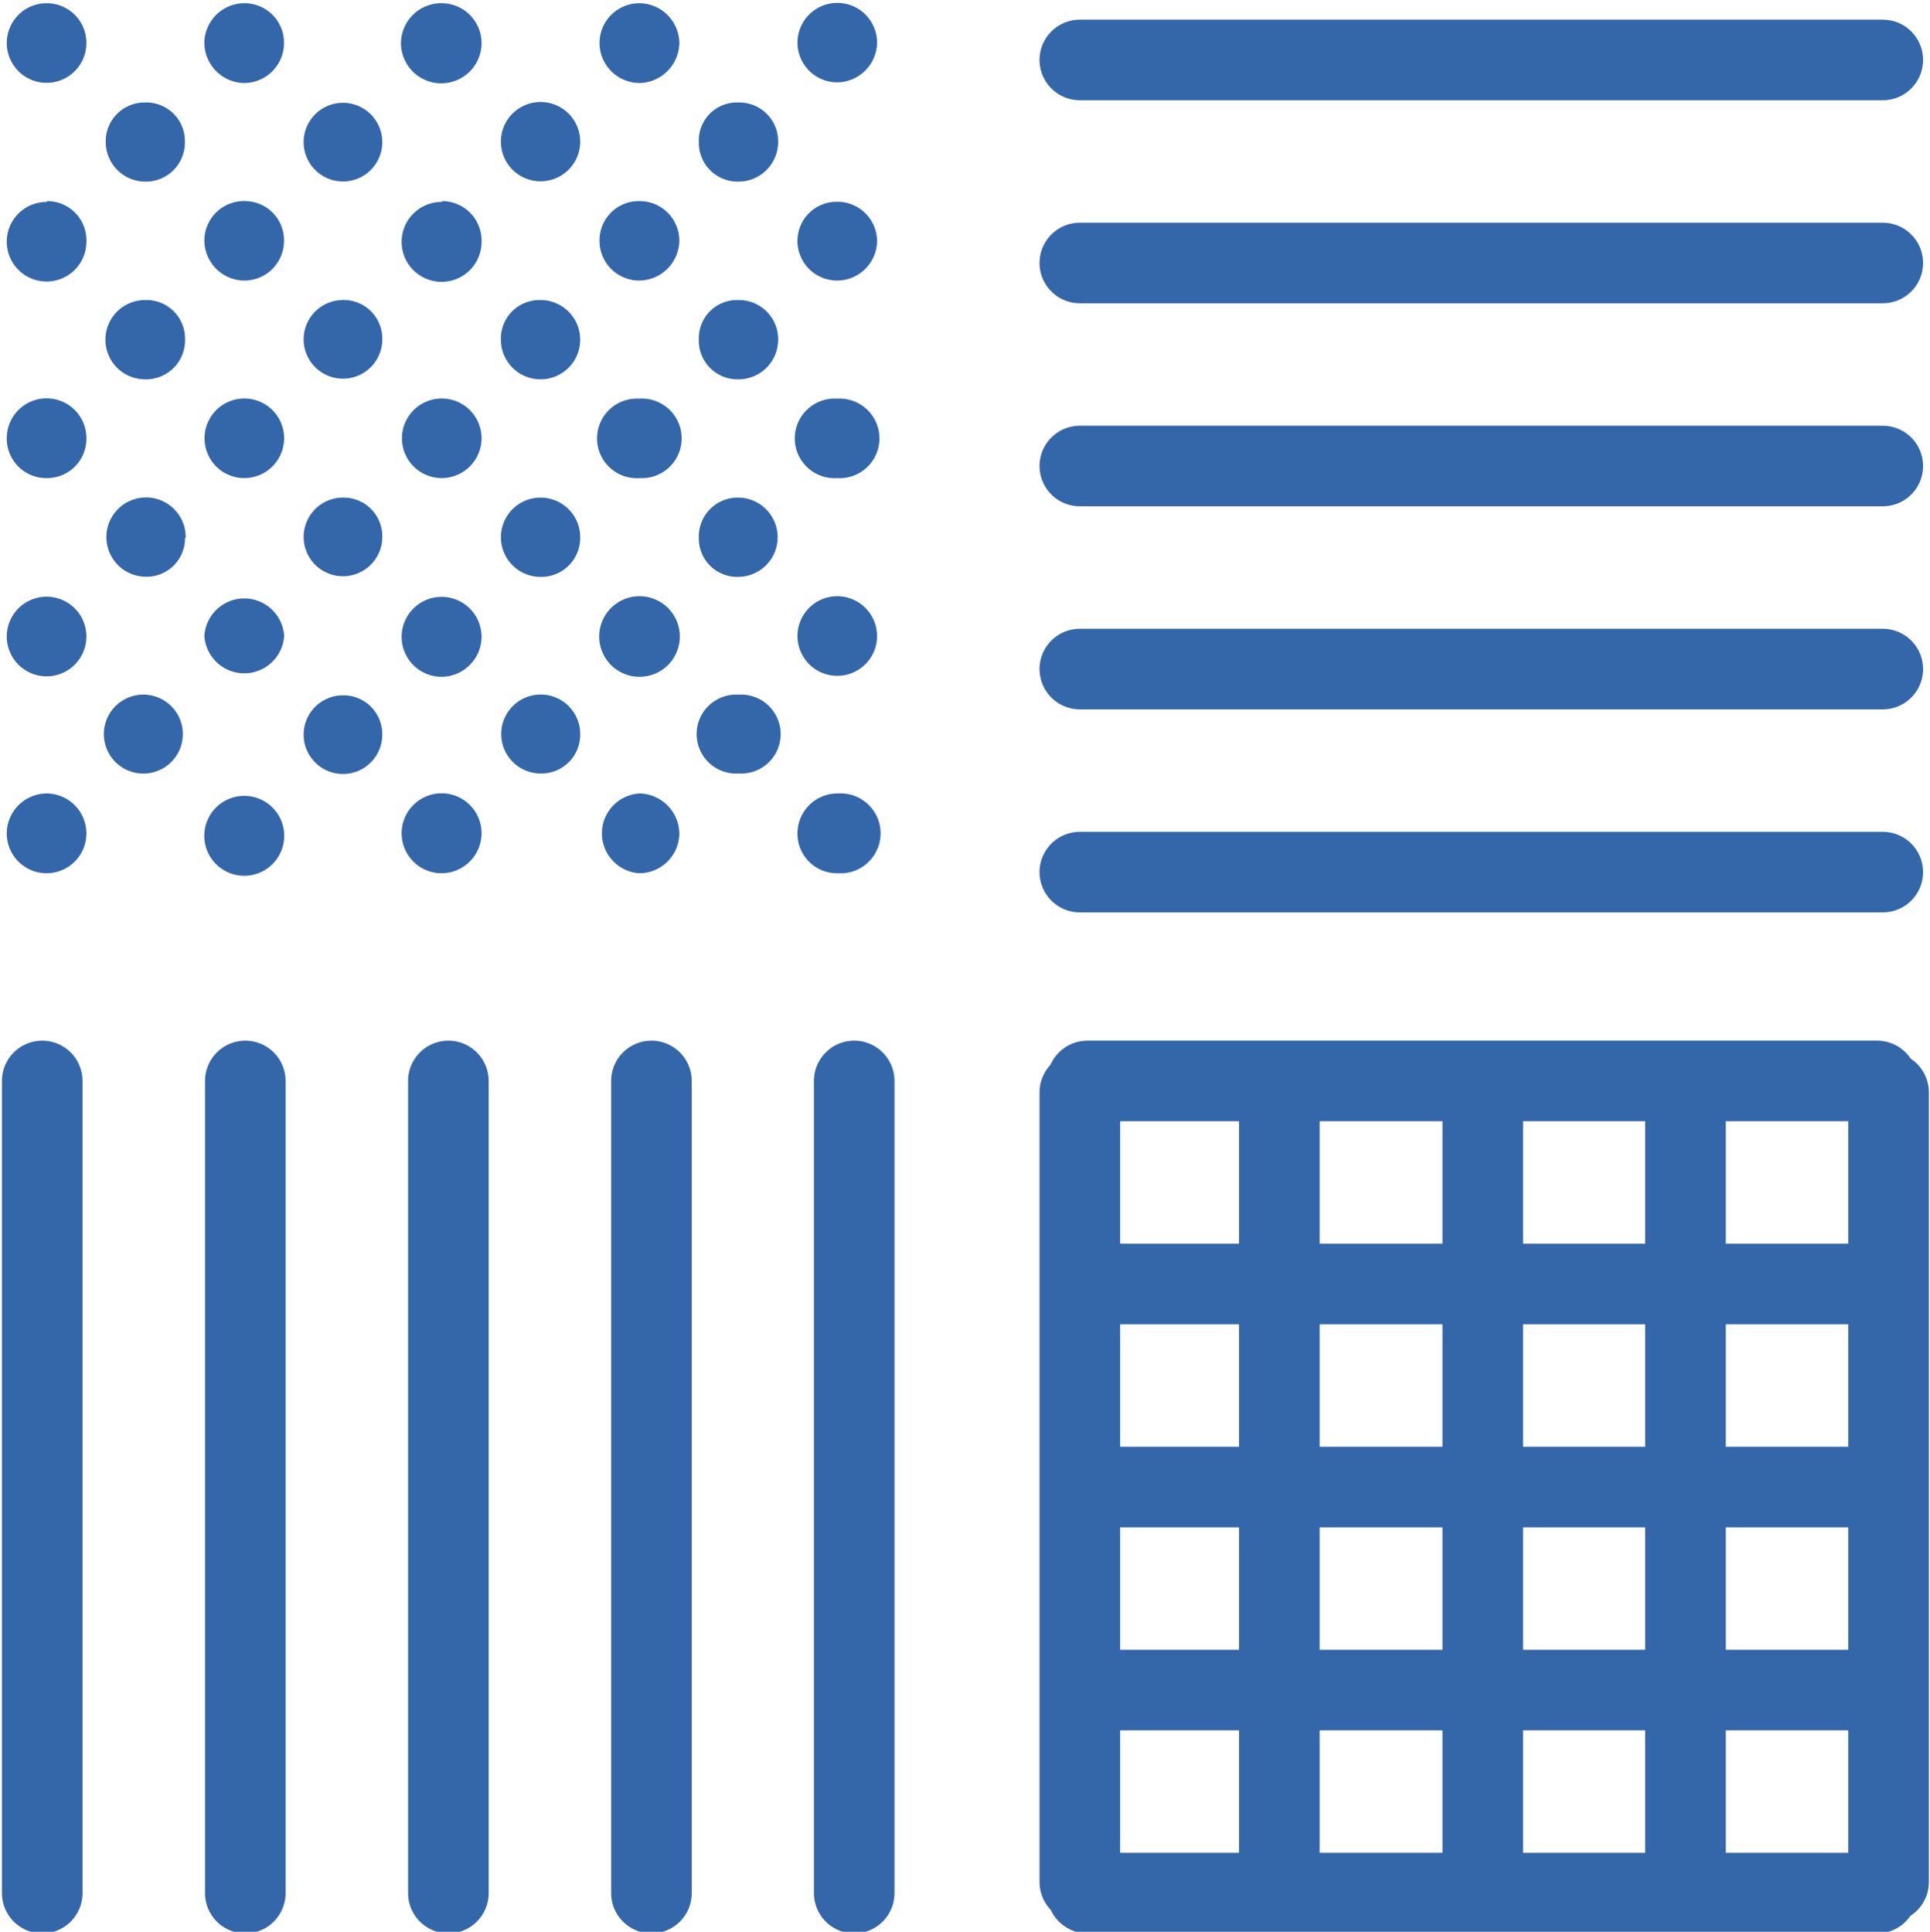 <svg id="Layer_1" data-name="Layer 1" xmlns="http://www.w3.org/2000/svg" xmlns:xlink="http://www.w3.org/1999/xlink" viewBox="0 0 119.75 119.88"><defs><style>.cls-1{fill:none;}.cls-2{clip-path:url(#clip-path);}.cls-3{fill:#3466aa;}.cls-4{fill:#5e5e5e;stroke:#3466aa;stroke-linecap:round;stroke-linejoin:round;stroke-width:5px;}</style><clipPath id="clip-path"><rect class="cls-1" x="-2.88" y="-1.78" width="61.4" height="61.4"/></clipPath></defs><title>graphics</title><g class="cls-2"><path class="cls-3" d="M39.68,42a2.48,2.48,0,0,1,0-5,2.48,2.48,0,1,1,0,5Z"/><path class="cls-3" d="M27.42,12.48A2.45,2.45,0,0,1,29.88,15a2.48,2.48,0,1,1-2.46-2.47Z"/><path class="cls-3" d="M39.66,12.48a2.46,2.46,0,0,1,2.49,2.45,2.51,2.51,0,0,1-2.48,2.48,2.46,2.46,0,0,1-2.47-2.47A2.43,2.43,0,0,1,39.66,12.48Z"/><path class="cls-3" d="M49.48,51.71A2.48,2.48,0,0,1,52,49.24a2.48,2.48,0,1,1,0,4.95A2.45,2.45,0,0,1,49.48,51.71Z"/><path class="cls-3" d="M45.81,6.36a2.41,2.41,0,0,1,2.47,2.45,2.46,2.46,0,0,1-2.47,2.46A2.41,2.41,0,0,1,43.36,8.8,2.36,2.36,0,0,1,45.81,6.36Z"/><path class="cls-3" d="M5.36,27.23a2.44,2.44,0,0,1-2.49,2.44A2.45,2.45,0,0,1,.42,27.19a2.47,2.47,0,1,1,4.94,0Z"/><path class="cls-3" d="M51.94,29.67a2.47,2.47,0,1,1,0-4.93,2.47,2.47,0,1,1,0,4.93Z"/><path class="cls-3" d="M43.36,33.36a2.41,2.41,0,0,1,2.43-2.48,2.46,2.46,0,1,1,0,4.92A2.38,2.38,0,0,1,43.36,33.36Z"/><path class="cls-3" d="M27.42,42a2.48,2.48,0,1,1,2.46-2.49A2.5,2.5,0,0,1,27.42,42Z"/><path class="cls-3" d="M5.36,39.5a2.47,2.47,0,1,1-4.94,0,2.47,2.47,0,1,1,4.94,0Z"/><path class="cls-3" d="M17.62,2.74a2.48,2.48,0,0,1-2.54,2.41,2.51,2.51,0,0,1-2.4-2.56A2.49,2.49,0,0,1,15.23.2,2.45,2.45,0,0,1,17.62,2.74Z"/><path class="cls-3" d="M27.46.2a2.48,2.48,0,0,1,2.42,2.52,2.48,2.48,0,1,1-5-.1A2.5,2.5,0,0,1,27.46.2Z"/><path class="cls-3" d="M37.2,2.65A2.47,2.47,0,0,1,39.69.2a2.5,2.5,0,0,1,2.46,2.49,2.52,2.52,0,0,1-2.5,2.46A2.49,2.49,0,0,1,37.2,2.65Z"/><path class="cls-3" d="M49.48,2.65a2.47,2.47,0,0,1,4.94,0,2.5,2.5,0,0,1-2.49,2.46A2.47,2.47,0,0,1,49.48,2.65Z"/><path class="cls-3" d="M33.54,18.62a2.46,2.46,0,1,1-2.46,2.44A2.39,2.39,0,0,1,33.54,18.62Z"/><path class="cls-3" d="M27.39,54.19a2.48,2.48,0,1,1,2.49-2.46A2.49,2.49,0,0,1,27.39,54.19Z"/><path class="cls-3" d="M39.67,54.19a2.48,2.48,0,0,1,0-4.95,2.52,2.52,0,0,1,2.48,2.48A2.49,2.49,0,0,1,39.67,54.19Z"/><path class="cls-3" d="M54.42,39.5A2.47,2.47,0,1,1,52,37,2.48,2.48,0,0,1,54.42,39.5Z"/><path class="cls-3" d="M15.16,29.67a2.47,2.47,0,1,1,2.47-2.47A2.48,2.48,0,0,1,15.16,29.67Z"/><path class="cls-3" d="M27.42,29.67a2.47,2.47,0,1,1,2.46-2.48A2.48,2.48,0,0,1,27.42,29.67Z"/><path class="cls-3" d="M39.7,29.67a2.47,2.47,0,1,1-.06-4.93,2.47,2.47,0,1,1,.06,4.93Z"/><path class="cls-3" d="M33.49,35.8A2.46,2.46,0,1,1,36,33.37,2.42,2.42,0,0,1,33.49,35.8Z"/><path class="cls-3" d="M5.36,51.72a2.47,2.47,0,0,1-4.94,0,2.49,2.49,0,0,1,2.47-2.48A2.48,2.48,0,0,1,5.36,51.72Z"/><path class="cls-3" d="M9,6.36a2.39,2.39,0,0,1,2.47,2.45A2.42,2.42,0,0,1,9,11.27,2.46,2.46,0,0,1,6.56,8.83,2.41,2.41,0,0,1,9,6.36Z"/><path class="cls-3" d="M5.36,2.7A2.47,2.47,0,1,1,2.92.2,2.46,2.46,0,0,1,5.36,2.7Z"/><path class="cls-3" d="M17.63,51.71a2.48,2.48,0,1,1-4.95,0,2.48,2.48,0,0,1,4.95,0Z"/><path class="cls-3" d="M2.91,12.48A2.43,2.43,0,0,1,5.36,15a2.47,2.47,0,1,1-2.45-2.47Z"/><path class="cls-3" d="M49.48,15a2.43,2.43,0,0,1,2.44-2.48,2.46,2.46,0,0,1,2.5,2.43A2.49,2.49,0,0,1,52,17.41,2.46,2.46,0,0,1,49.48,15Z"/><path class="cls-3" d="M43.36,21.06a2.37,2.37,0,0,1,2.46-2.44,2.43,2.43,0,0,1,2.46,2.47,2.46,2.46,0,0,1-2.49,2.45A2.4,2.4,0,0,1,43.36,21.06Z"/><path class="cls-3" d="M17.63,39.46a2.48,2.48,0,0,1-4.95,0,2.48,2.48,0,0,1,4.95,0Z"/><path class="cls-3" d="M11.48,21.07A2.42,2.42,0,0,1,9,23.54a2.46,2.46,0,1,1,0-4.92A2.39,2.39,0,0,1,11.48,21.07Z"/><path class="cls-3" d="M36,8.84a2.46,2.46,0,1,1-4.92-.1,2.46,2.46,0,0,1,4.92.1Z"/><path class="cls-3" d="M17.62,15a2.46,2.46,0,0,1-2.53,2.41,2.5,2.5,0,0,1-2.41-2.54,2.46,2.46,0,0,1,2.6-2.39A2.43,2.43,0,0,1,17.62,15Z"/><path class="cls-3" d="M11.48,33.39A2.39,2.39,0,0,1,9,35.79a2.46,2.46,0,1,1,2.52-2.4Z"/><path class="cls-3" d="M23.72,21.05a2.44,2.44,0,1,1-2.48-2.43A2.39,2.39,0,0,1,23.72,21.05Z"/><path class="cls-3" d="M9.05,48a2.45,2.45,0,1,1,0-4.89,2.45,2.45,0,0,1,0,4.89Z"/><path class="cls-3" d="M45.83,48a2.45,2.45,0,1,1,0-4.89,2.45,2.45,0,1,1,0,4.89Z"/><path class="cls-3" d="M23.72,33.35a2.44,2.44,0,1,1-2.44-2.47A2.4,2.4,0,0,1,23.72,33.35Z"/><path class="cls-3" d="M33.52,48A2.45,2.45,0,1,1,36,45.59,2.41,2.41,0,0,1,33.52,48Z"/><path class="cls-3" d="M23.72,8.88a2.44,2.44,0,1,1-4.88-.12,2.44,2.44,0,1,1,4.88.12Z"/><path class="cls-3" d="M23.72,45.61a2.44,2.44,0,1,1-2.4-2.46A2.41,2.41,0,0,1,23.72,45.61Z"/></g><path class="cls-4" d="M2.62,67.08v50.4"/><path class="cls-4" d="M15.22,67.08v50.4"/><path class="cls-4" d="M27.82,67.08v50.4"/><path class="cls-4" d="M40.42,67.08v50.4"/><path class="cls-4" d="M53,67.08v50.4"/><path class="cls-4" d="M116.82,3.72H67"/><path class="cls-4" d="M116.82,16.32H67"/><path class="cls-4" d="M116.82,28.92H67"/><path class="cls-4" d="M116.82,41.52H67"/><path class="cls-4" d="M116.82,54.12H67"/><path class="cls-4" d="M67,67.79v49"/><path class="cls-4" d="M79.38,67.79v49"/><path class="cls-4" d="M92,67.79v49"/><path class="cls-4" d="M104.58,67.79v49"/><path class="cls-4" d="M117.18,67.79v49"/><path class="cls-4" d="M116.47,67.08h-49"/><path class="cls-4" d="M116.47,79.68h-49"/><path class="cls-4" d="M116.47,92.28h-49"/><path class="cls-4" d="M116.47,104.88h-49"/><path class="cls-4" d="M116.47,117.48h-49"/></svg>